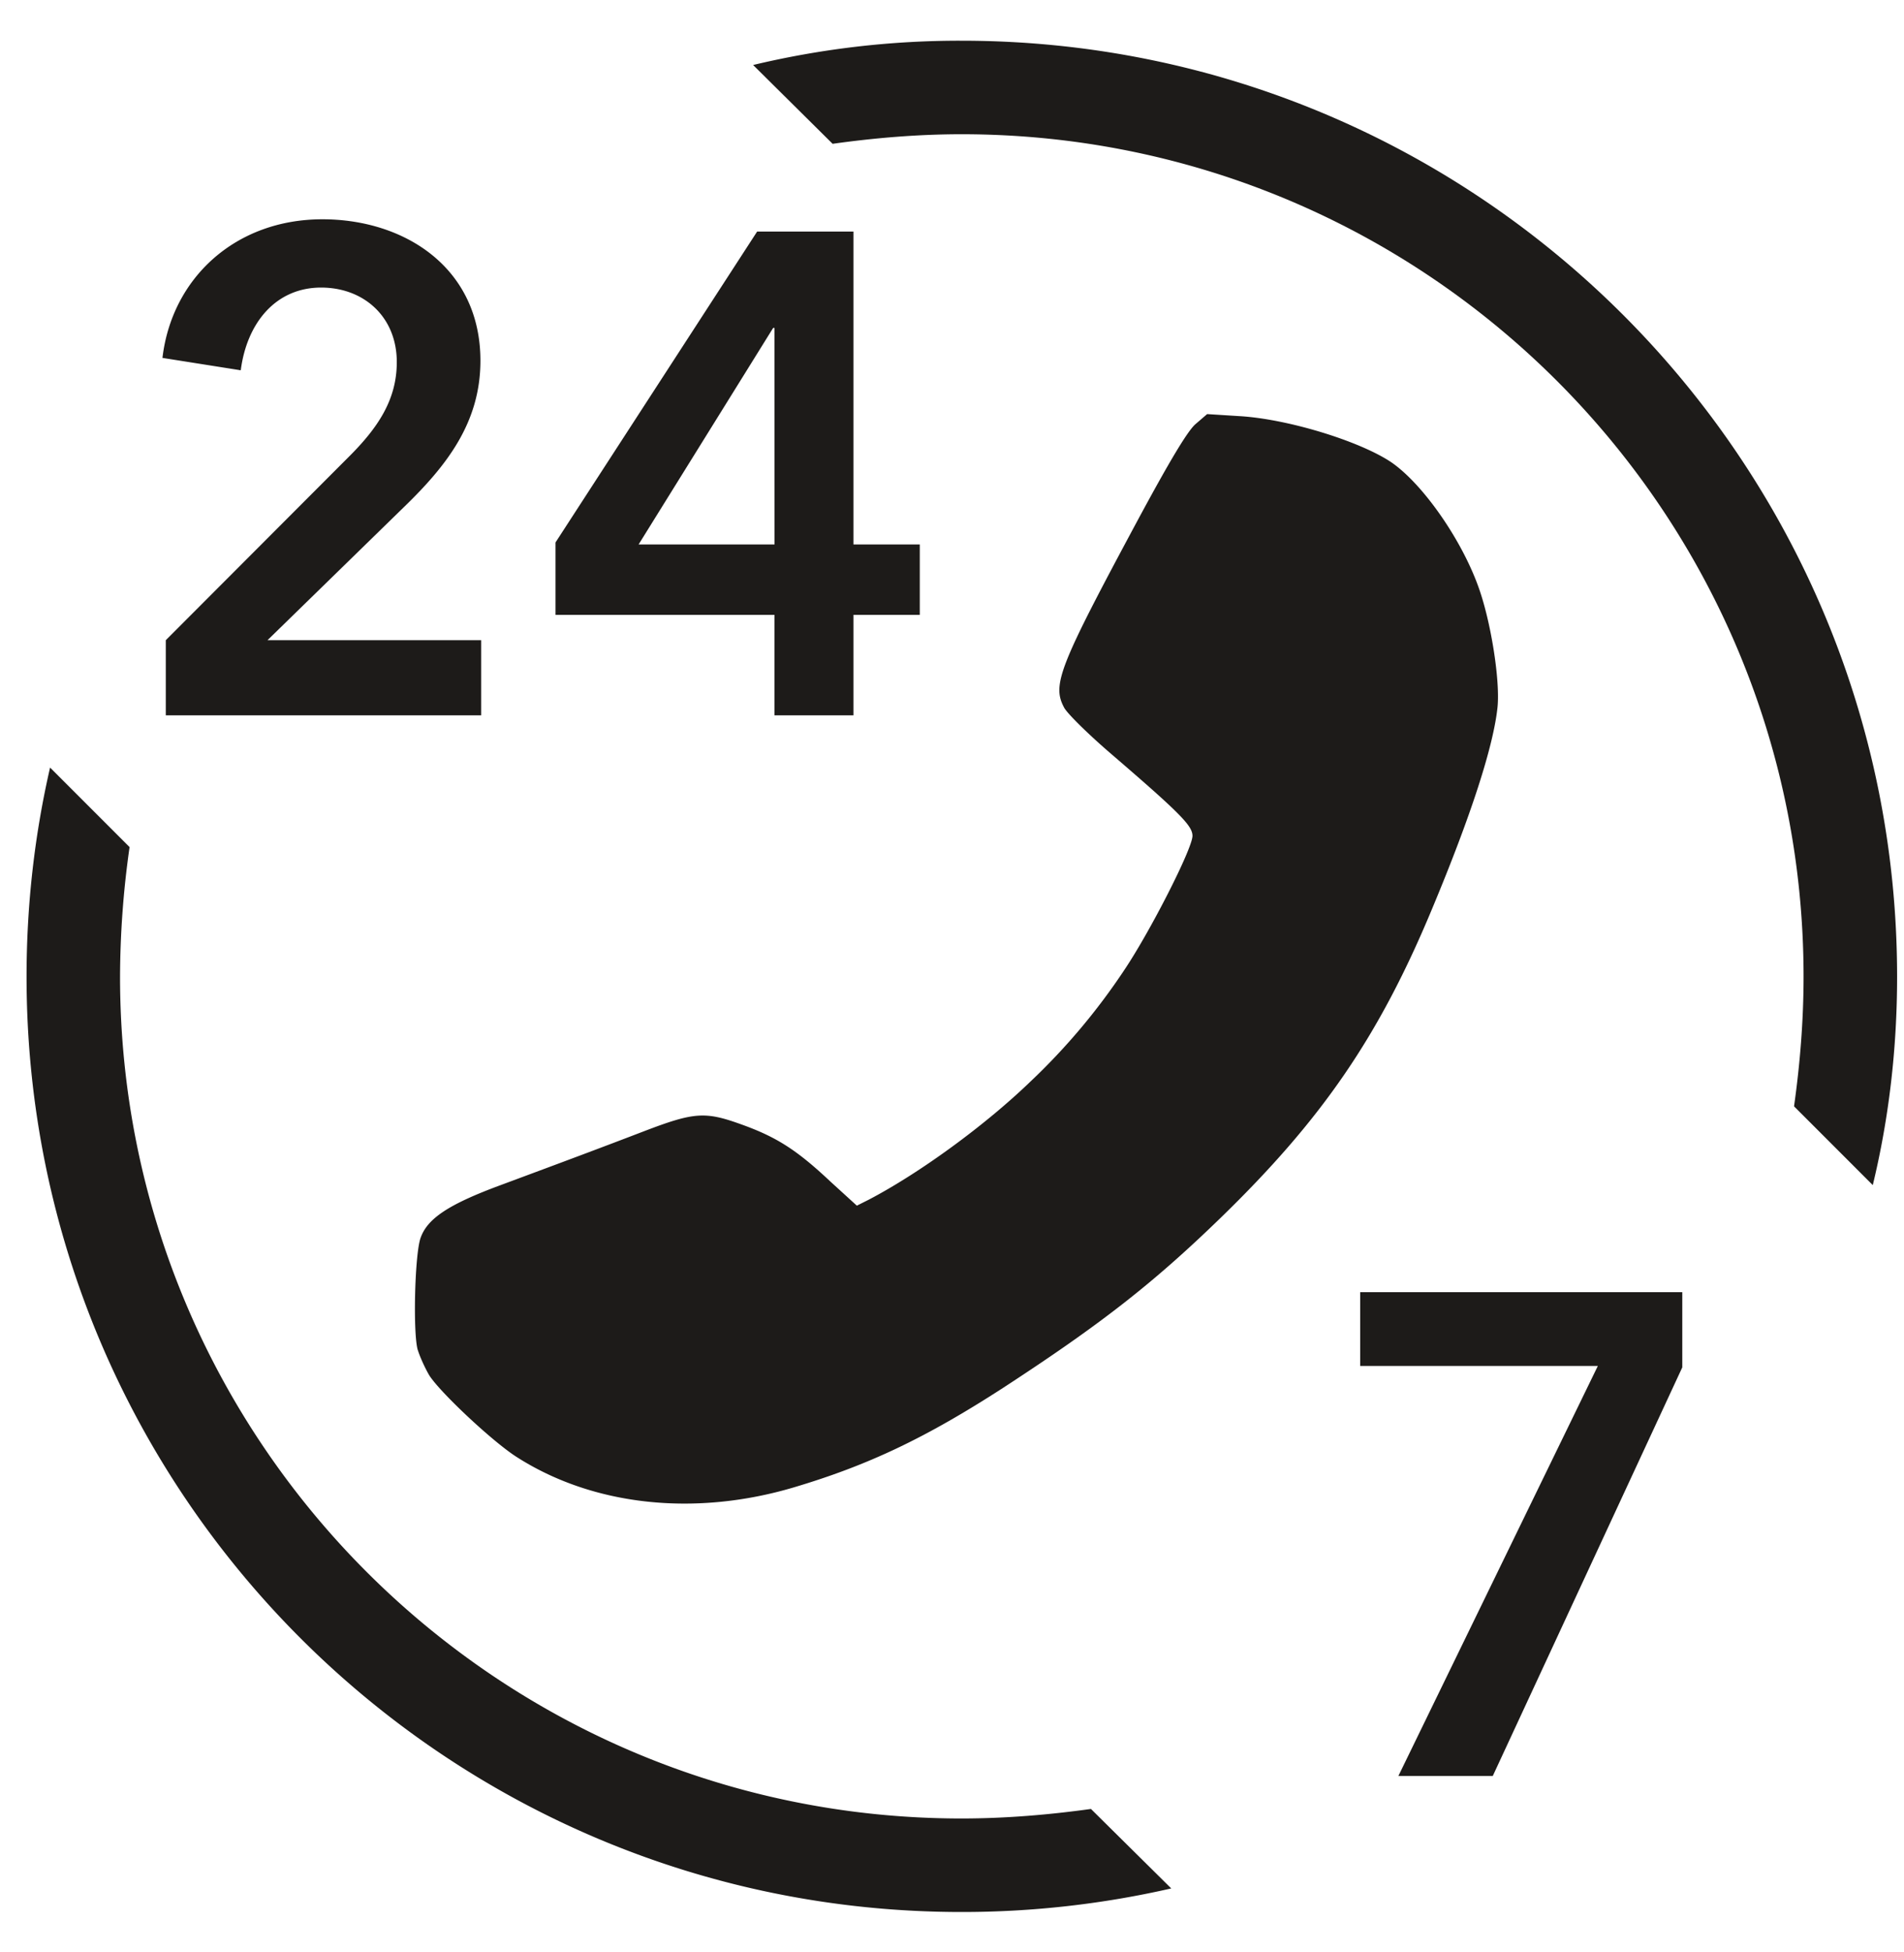 <svg xmlns="http://www.w3.org/2000/svg" width="40" height="41"><path fill="#1d1b19" d="M24.606 39.657a19.733 19.733 0 01-4.407.495C9.358 40.152.558 31.367.558 20.512c0-1.517.17-2.986.494-4.393l1.67 1.67a19.567 19.567 0 00-.2 2.722c0 9.758 7.918 17.677 17.677 17.677.928 0 1.84-.078 2.72-.2zm15.249-19.146c0 1.5-.17 2.97-.511 4.376l-1.654-1.654c.124-.882.2-1.794.2-2.722 0-9.774-7.917-17.692-17.691-17.692-.912 0-1.824.077-2.707.201l-1.67-1.655a18.638 18.638 0 014.377-.51c10.856 0 19.656 8.8 19.656 19.656z"/><path fill="#1d1b19" d="M8.779 28.355c.05.16.16.392.238.525.224.356 1.329 1.392 1.833 1.714 1.603 1.028 3.737 1.259 5.82.643 1.575-.468 2.779-1.042 4.402-2.091 2.042-1.33 3.147-2.19 4.568-3.568 2.134-2.071 3.33-3.813 4.443-6.486.825-1.973 1.294-3.428 1.378-4.246.055-.567-.14-1.805-.406-2.533-.364-1.007-1.175-2.162-1.833-2.61-.672-.447-2.19-.91-3.197-.965l-.665-.042-.252.217c-.168.154-.546.783-1.231 2.057-1.623 3.022-1.777 3.407-1.525 3.883.056.119.51.566 1 .986 1.448 1.245 1.7 1.504 1.7 1.714 0 .266-.888 2.008-1.434 2.82a13.474 13.474 0 01-1.966 2.336c-.958.924-2.33 1.924-3.4 2.484l-.251.126-.553-.504c-.707-.665-1.134-.938-1.875-1.203-.756-.273-.986-.26-2.03.139-.93.357-1.7.644-3.035 1.14-1.1.407-1.546.708-1.68 1.128-.118.398-.153 2.007-.05 2.336zM3.483 13.444l3.84-3.846c.619-.616 1.013-1.205 1.013-1.994 0-.948-.69-1.565-1.59-1.565-.956 0-1.561.747-1.688 1.737l-1.645-.26c.197-1.677 1.533-2.911 3.36-2.911 1.73 0 3.32 1.019 3.32 2.97 0 1.306-.716 2.21-1.603 3.07l-2.87 2.799h4.488v1.578H3.483zm12.787-.532h-4.6v-1.52l4.236-6.529h2.024v6.571h1.393v1.478H17.93v2.11h-1.66zm0-6.026h-.027l-2.827 4.548h2.855zm12.306 20.25h6.766v1.579l-3.981 8.58h-1.983l4.19-8.61h-4.992z"/></svg>